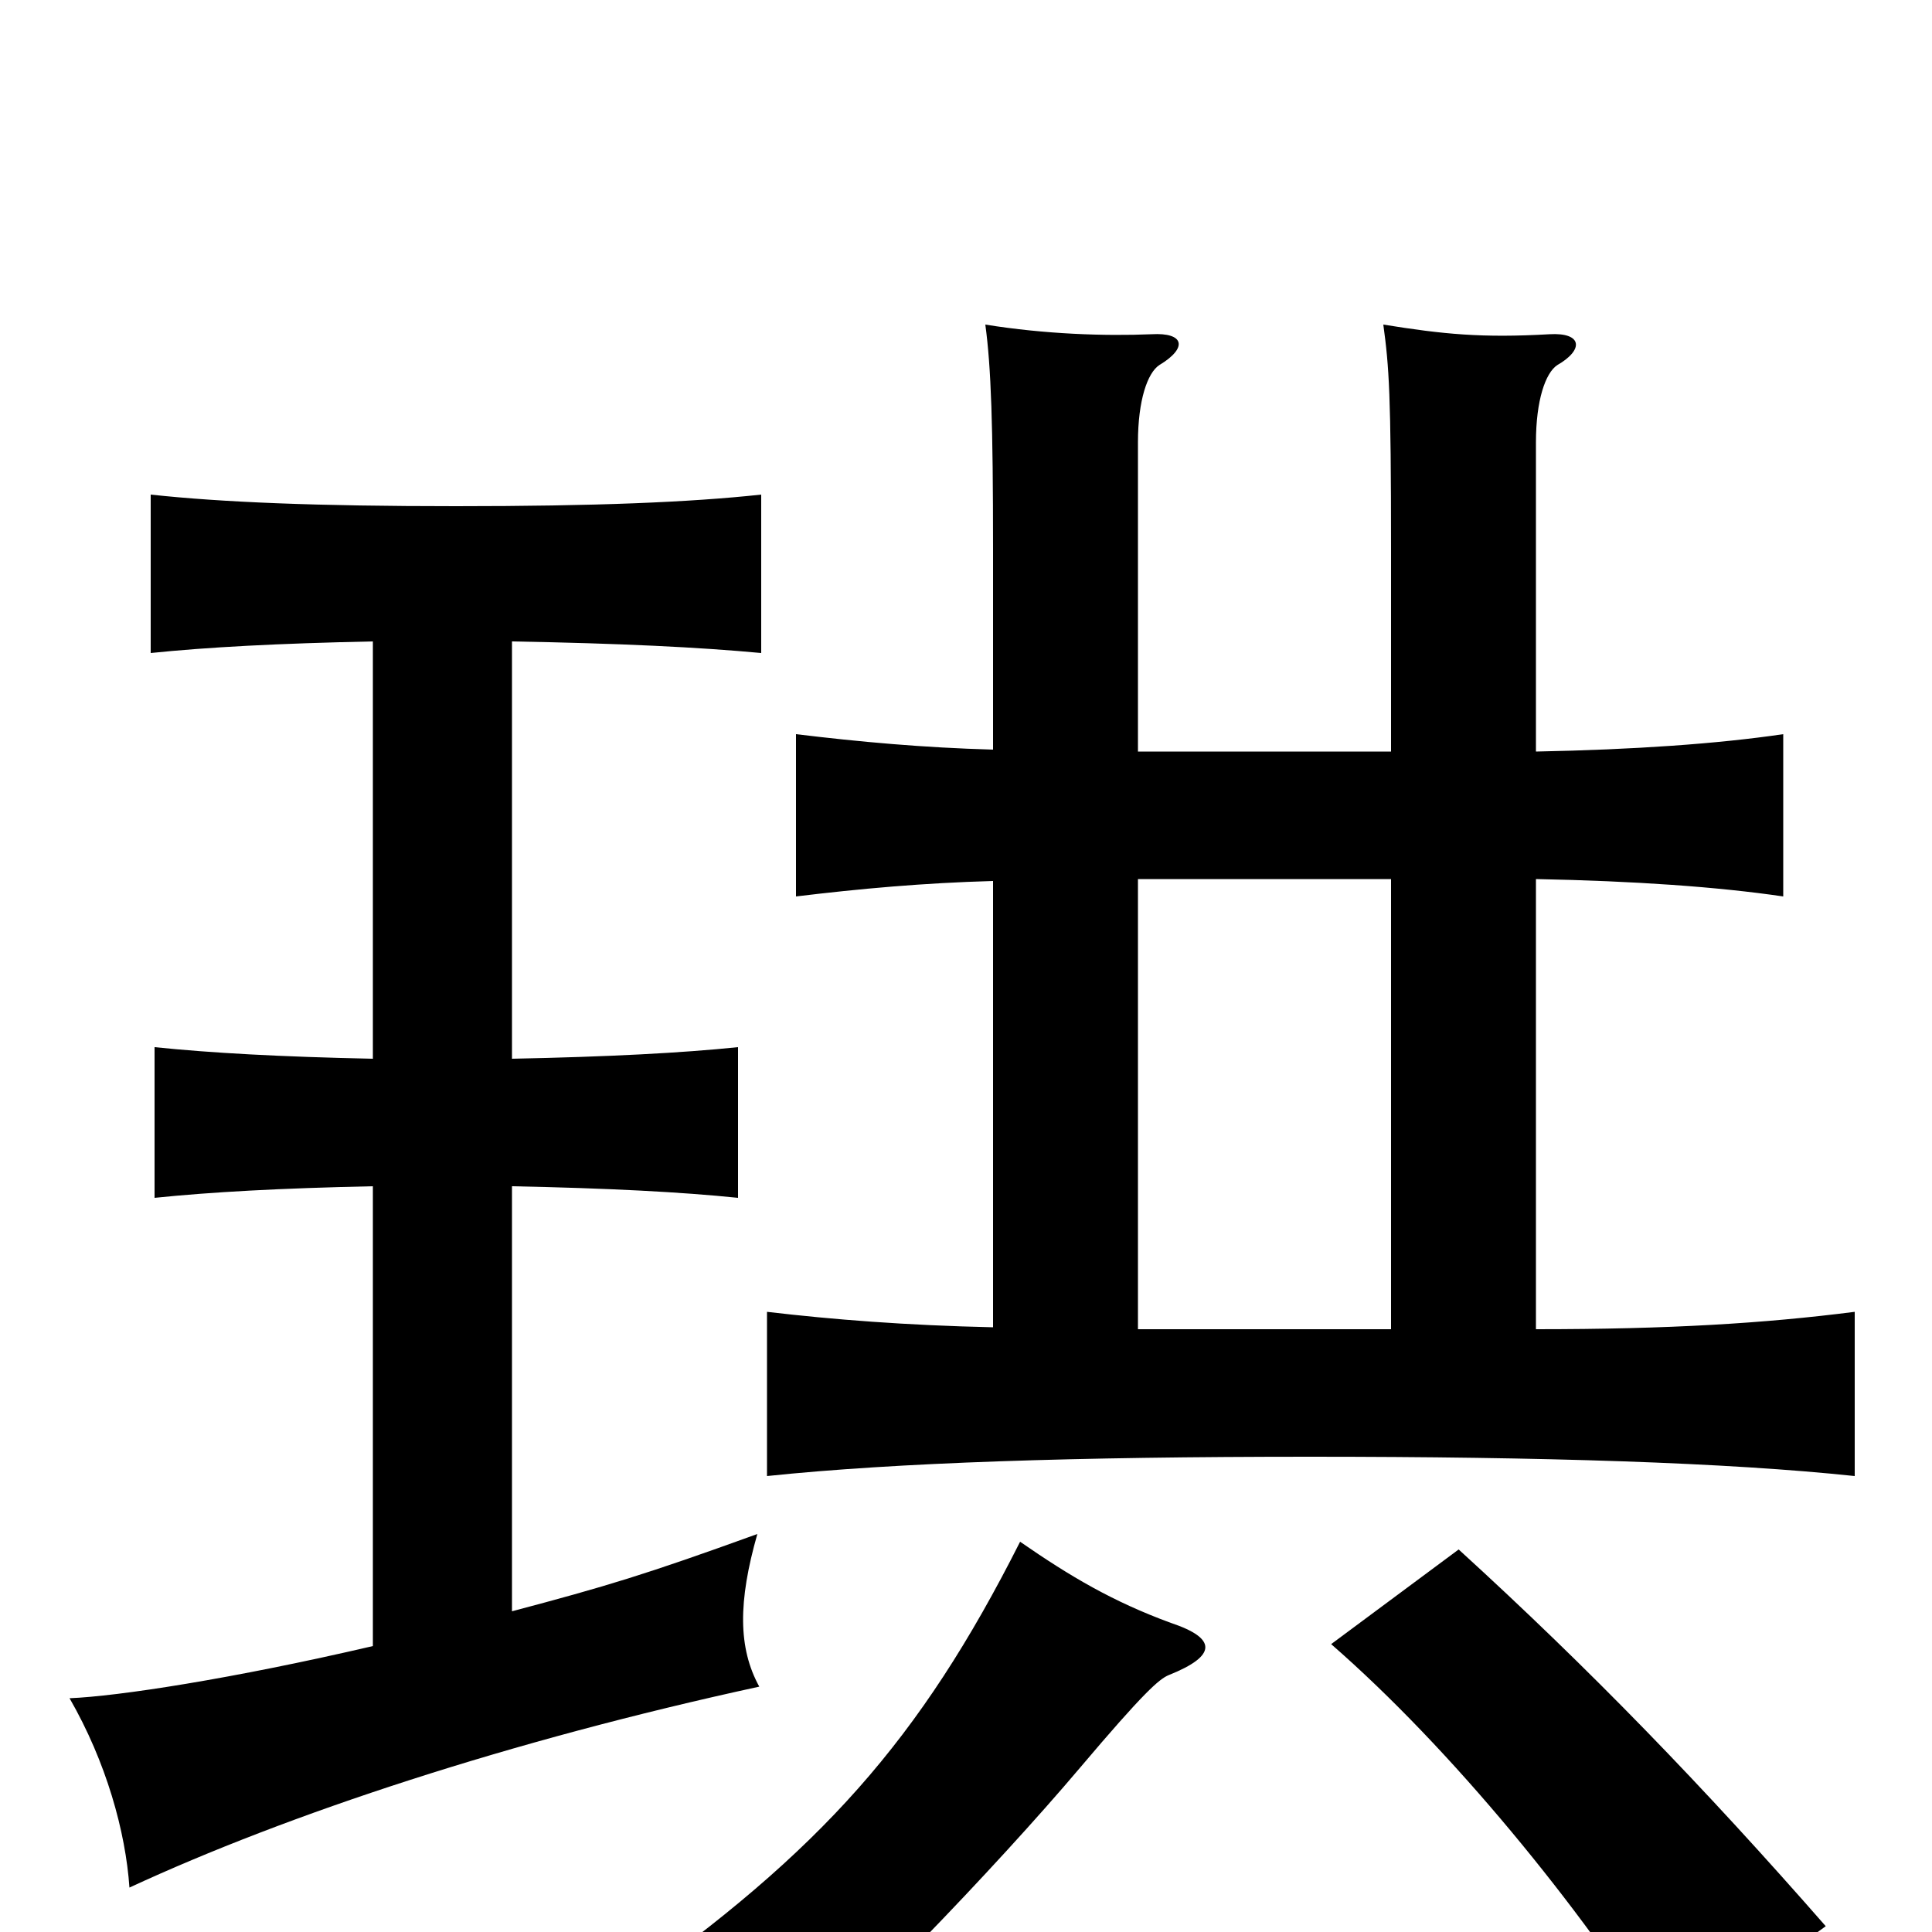 <svg xmlns="http://www.w3.org/2000/svg" viewBox="0 -1000 1000 1000">
	<path fill="#000000" d="M606 -160C576 -171 554 -184 528 -202C476 -99 425 -42 323 30C356 45 374 58 396 82C438 47 515 -33 559 -85C592 -124 600 -131 605 -133C630 -143 630 -152 606 -160ZM945 -3C882 -75 823 -136 755 -198L689 -149C751 -95 818 -13 862 57ZM265 -166V-386C315 -385 353 -383 382 -380V-458C353 -455 315 -453 265 -452V-668C321 -667 362 -665 394 -662V-744C357 -740 308 -738 236 -738C164 -738 115 -740 78 -744V-662C107 -665 144 -667 193 -668V-452C145 -453 109 -455 80 -458V-380C109 -383 145 -385 193 -386V-148C120 -131 61 -122 36 -121C55 -88 65 -52 67 -23C149 -61 264 -99 393 -127C382 -147 382 -171 392 -206C334 -185 314 -179 265 -166ZM514 -313C469 -314 431 -317 397 -321V-236C464 -243 557 -246 678 -246C799 -246 894 -243 960 -236V-321C913 -315 864 -312 795 -312V-545C846 -544 889 -541 923 -536V-620C889 -615 846 -612 795 -611V-771C795 -793 800 -807 806 -811C820 -819 819 -828 802 -827C767 -825 747 -827 716 -832C719 -810 720 -796 720 -716V-611H589V-771C589 -793 594 -807 600 -811C615 -820 613 -828 596 -827C572 -826 541 -827 510 -832C513 -810 514 -780 514 -716V-612C478 -613 445 -616 412 -620V-536C445 -540 478 -543 514 -544ZM589 -545H720V-312H589Z"/>
</svg>